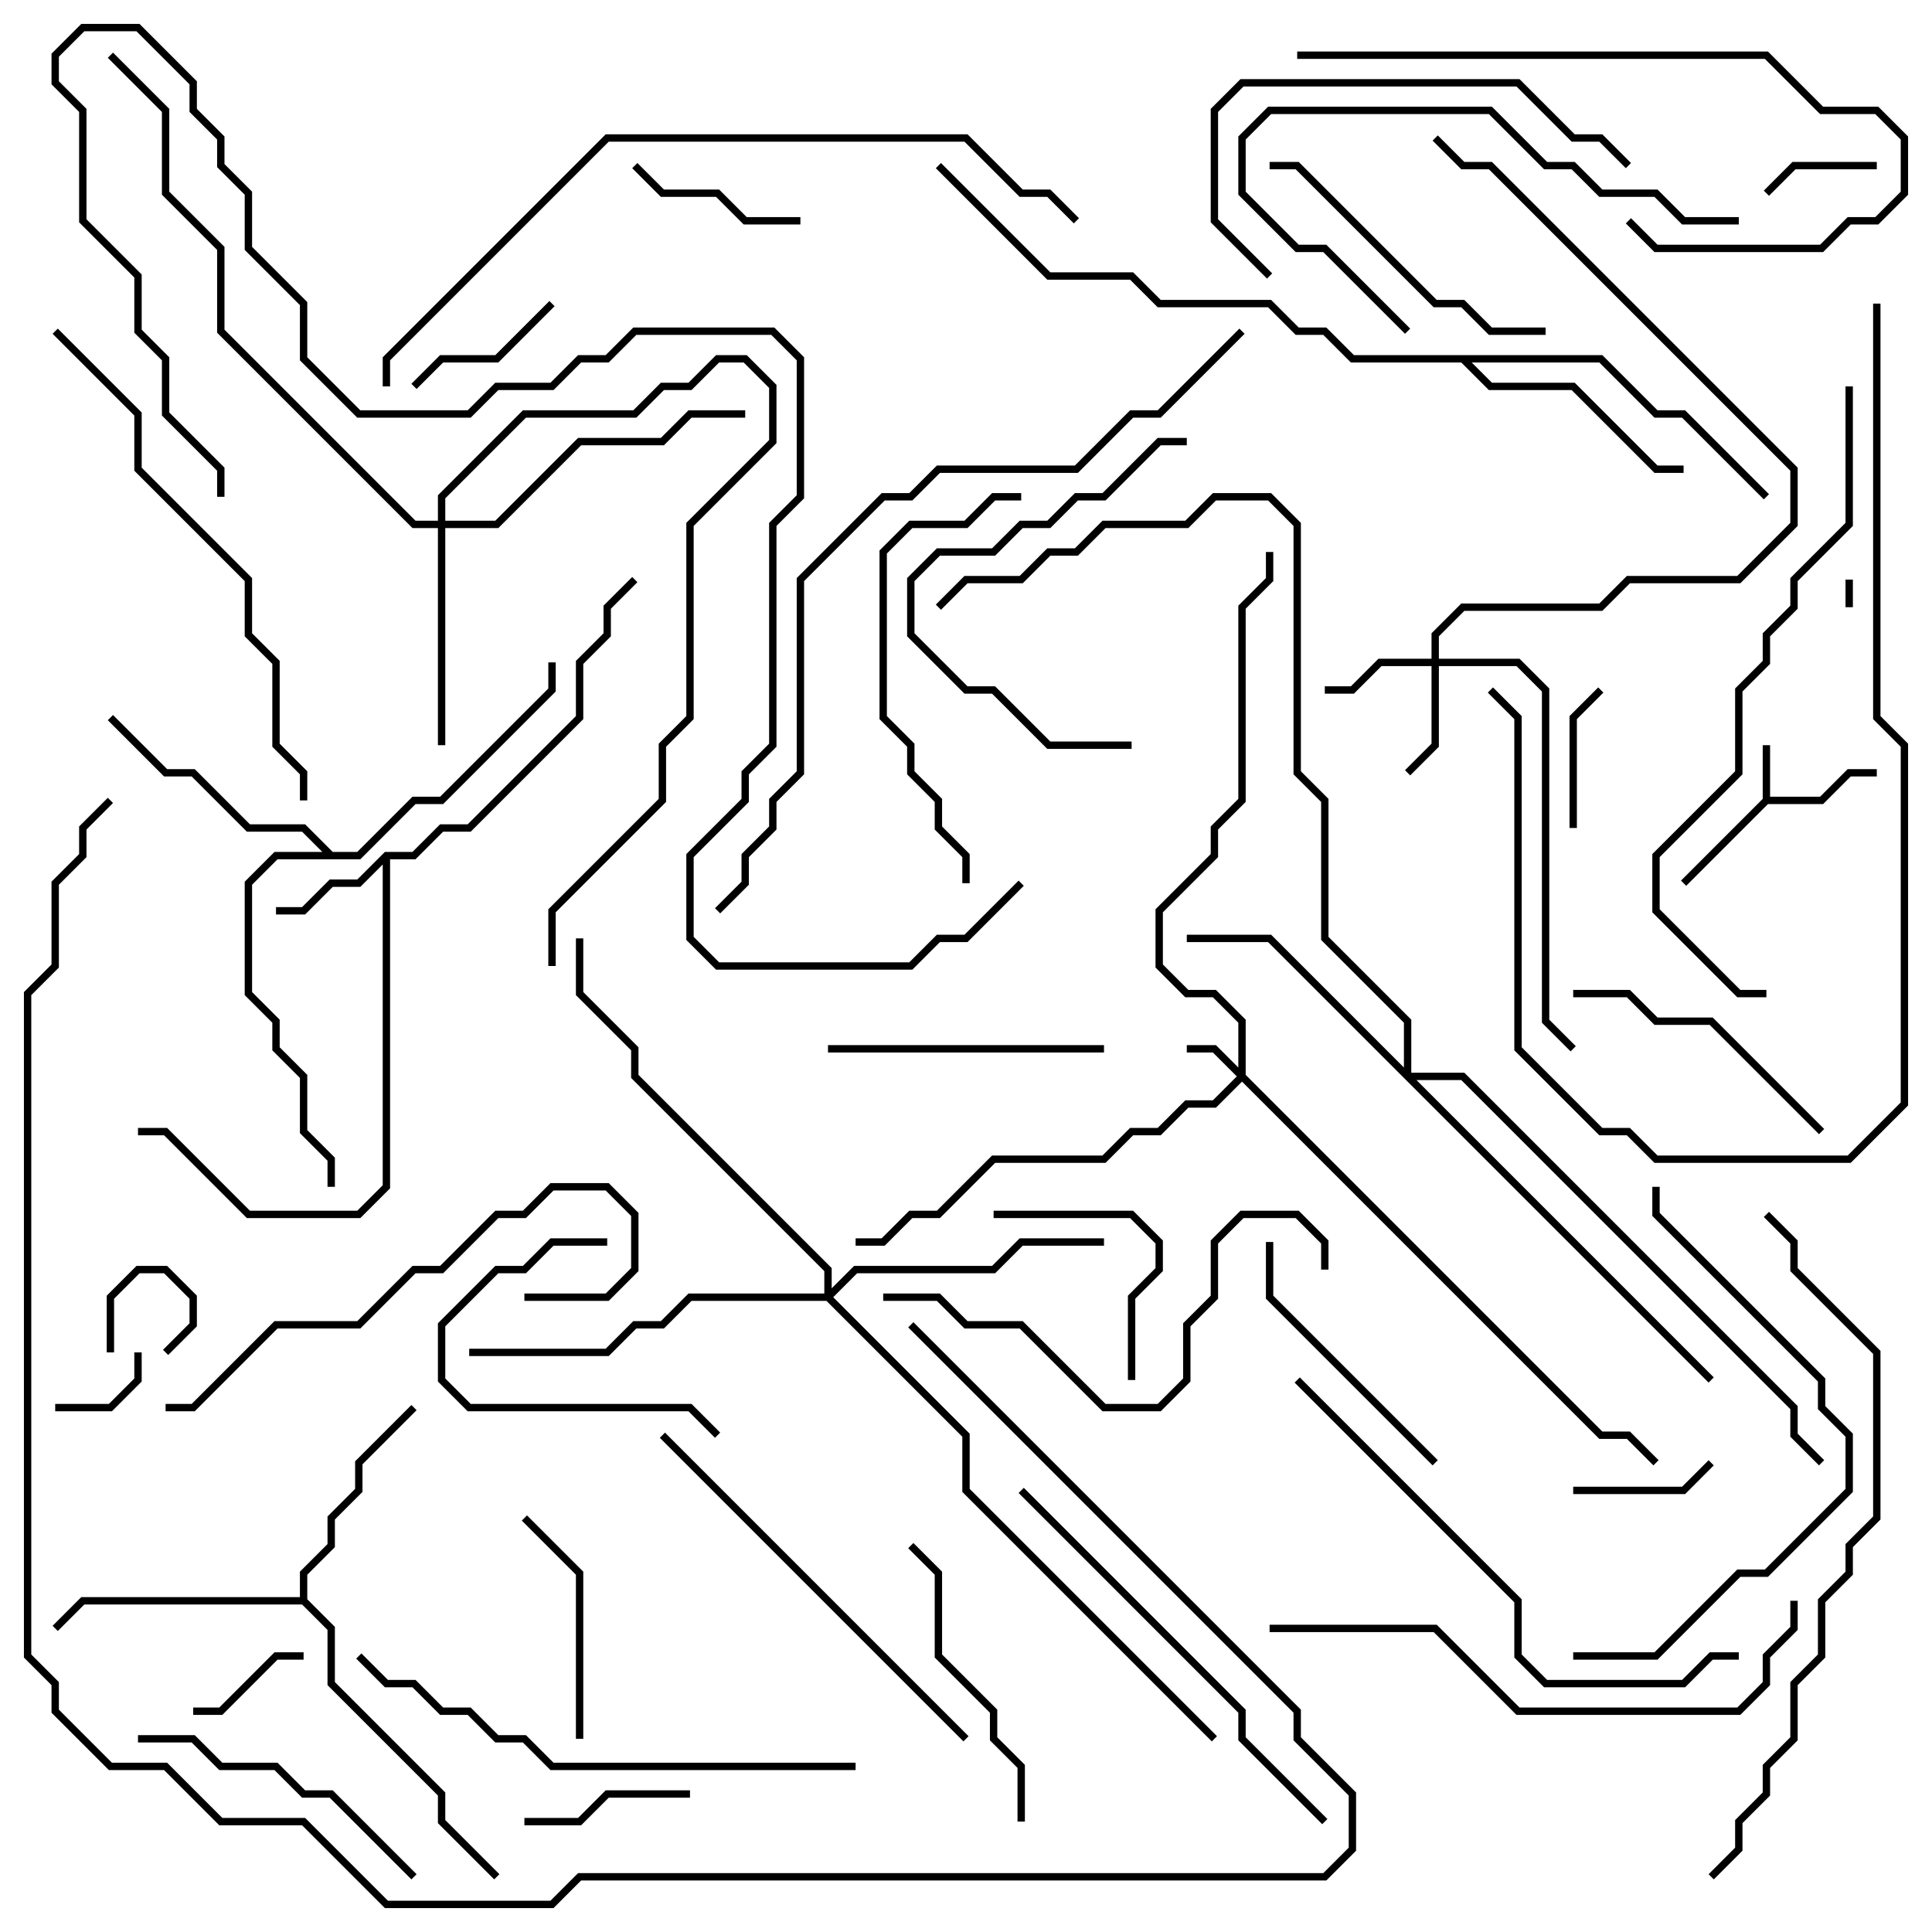 <svg version="1.1" width="105" height="105" xmlns="http://www.w3.org/2000/svg"><path d="M95.8,43.417L95.8,40.5L96.2,40.5L96.2,43.3L98.917,43.3L100.417,41.8L102,41.8L102,42.2L100.583,42.2L99.083,43.7L96.083,43.7L91.641,48.141L91.359,47.859z" stroke="none"/><path d="M20.917,46.3L22.417,46.3L23.917,44.8L25.417,44.8L31.3,38.917L31.3,35.917L32.8,34.417L32.8,32.917L34.359,31.359L34.641,31.641L33.2,33.083L33.2,34.583L31.7,36.083L31.7,39.083L25.583,45.2L24.083,45.2L22.583,46.7L21.2,46.7L21.2,64.583L19.583,66.2L13.417,66.2L8.917,61.7L7.5,61.7L7.5,61.3L9.083,61.3L13.583,65.8L19.417,65.8L20.8,64.417L20.8,46.983L19.583,48.2L18.083,48.2L16.583,49.7L15,49.7L15,49.3L16.417,49.3L17.917,47.8L19.417,47.8z" stroke="none"/><path d="M16.3,86.8L16.3,85.417L17.8,83.917L17.8,82.417L19.3,80.917L19.3,79.417L22.359,76.359L22.641,76.641L19.7,79.583L19.7,81.083L18.2,82.583L18.2,84.083L16.7,85.583L16.7,86.917L18.2,88.417L18.2,91.417L24.2,97.417L24.2,98.917L27.141,101.859L26.859,102.141L23.8,99.083L23.8,97.583L17.8,91.583L17.8,88.583L16.417,87.2L4.583,87.2L3.141,88.641L2.859,88.359L4.417,86.8z" stroke="none"/><path d="M87.083,19.3L90.083,22.3L91.583,22.3L96.141,26.859L95.859,27.141L91.417,22.7L89.917,22.7L86.917,19.7L79.983,19.7L81.083,20.8L85.583,20.8L90.083,25.3L91.5,25.3L91.5,25.7L89.917,25.7L85.417,21.2L80.917,21.2L79.417,19.7L73.417,19.7L71.917,18.2L70.417,18.2L68.917,16.7L62.917,16.7L61.417,15.2L56.917,15.2L50.859,9.141L51.141,8.859L57.083,14.8L61.583,14.8L63.083,16.3L69.083,16.3L70.583,17.8L72.083,17.8L73.583,19.3z" stroke="none"/><path d="M18.083,46.3L19.417,46.3L22.417,43.3L23.917,43.3L29.8,37.417L29.8,36L30.2,36L30.2,37.583L24.083,43.7L22.583,43.7L19.583,46.7L15.083,46.7L13.7,48.083L13.7,53.917L15.2,55.417L15.2,56.917L16.7,58.417L16.7,61.417L18.2,62.917L18.2,64.5L17.8,64.5L17.8,63.083L16.3,61.583L16.3,58.583L14.8,57.083L14.8,55.583L13.3,54.083L13.3,47.917L14.917,46.3L17.517,46.3L16.417,45.2L13.417,45.2L10.417,42.2L8.917,42.2L5.859,39.141L6.141,38.859L9.083,41.8L10.583,41.8L13.583,44.8L16.583,44.8z" stroke="none"/><path d="M67.3,58.017L67.3,55.583L65.917,54.2L64.417,54.2L62.8,52.583L62.8,49.417L65.8,46.417L65.8,44.917L67.3,43.417L67.3,32.917L68.8,31.417L68.8,30L69.2,30L69.2,31.583L67.7,33.083L67.7,43.583L66.2,45.083L66.2,46.583L63.2,49.583L63.2,52.417L64.583,53.8L66.083,53.8L67.7,55.417L67.7,58.417L87.083,77.8L88.583,77.8L90.141,79.359L89.859,79.641L88.417,78.2L86.917,78.2L67.5,58.783L66.083,60.2L64.583,60.2L63.083,61.7L61.583,61.7L60.083,63.2L54.083,63.2L51.083,66.2L49.583,66.2L48.083,67.7L46.5,67.7L46.5,67.3L47.917,67.3L49.417,65.8L50.917,65.8L53.917,62.8L59.917,62.8L61.417,61.3L62.917,61.3L64.417,59.8L65.917,59.8L67.217,58.5L65.917,57.2L64.5,57.2L64.5,56.8L66.083,56.8z" stroke="none"/><path d="M77.8,35.8L77.8,34.417L79.417,32.8L86.917,32.8L88.417,31.3L94.417,31.3L97.3,28.417L97.3,25.583L80.917,9.2L79.417,9.2L77.859,7.641L78.141,7.359L79.583,8.8L81.083,8.8L97.7,25.417L97.7,28.583L94.583,31.7L88.583,31.7L87.083,33.2L79.583,33.2L78.2,34.583L78.2,35.8L82.583,35.8L84.2,37.417L84.2,55.417L85.641,56.859L85.359,57.141L83.8,55.583L83.8,37.583L82.417,36.2L78.2,36.2L78.2,40.583L76.641,42.141L76.359,41.859L77.8,40.417L77.8,36.2L75.083,36.2L73.583,37.7L72,37.7L72,37.3L73.417,37.3L74.917,35.8z" stroke="none"/><path d="M23.8,28.3L23.8,26.917L28.417,22.3L34.417,22.3L35.917,20.8L37.417,20.8L38.917,19.3L40.583,19.3L42.2,20.917L42.2,24.083L37.7,28.583L37.7,39.083L36.2,40.583L36.2,43.583L30.2,49.583L30.2,52.5L29.8,52.5L29.8,49.417L35.8,43.417L35.8,40.417L37.3,38.917L37.3,28.417L41.8,23.917L41.8,21.083L40.417,19.7L39.083,19.7L37.583,21.2L36.083,21.2L34.583,22.7L28.583,22.7L24.2,27.083L24.2,28.3L26.917,28.3L31.417,23.8L35.917,23.8L37.417,22.3L40.5,22.3L40.5,22.7L37.583,22.7L36.083,24.2L31.583,24.2L27.083,28.7L24.2,28.7L24.2,40.5L23.8,40.5L23.8,28.7L22.417,28.7L11.8,18.083L11.8,13.583L8.8,10.583L8.8,6.083L5.859,3.141L6.141,2.859L9.2,5.917L9.2,10.417L12.2,13.417L12.2,17.917L22.583,28.3z" stroke="none"/><path d="M76.3,58.017L76.3,55.583L71.8,51.083L71.8,43.583L70.3,42.083L70.3,28.583L68.917,27.2L66.083,27.2L64.583,28.7L60.083,28.7L58.583,30.2L57.083,30.2L55.583,31.7L52.583,31.7L51.141,33.141L50.859,32.859L52.417,31.3L55.417,31.3L56.917,29.8L58.417,29.8L59.917,28.3L64.417,28.3L65.917,26.8L69.083,26.8L70.7,28.417L70.7,41.917L72.2,43.417L72.2,50.917L76.7,55.417L76.7,58.3L79.583,58.3L97.7,76.417L97.7,77.917L99.141,79.359L98.859,79.641L97.3,78.083L97.3,76.583L79.417,58.7L76.983,58.7L93.141,74.859L92.859,75.141L68.917,51.2L64.5,51.2L64.5,50.8L69.083,50.8z" stroke="none"/><path d="M44.8,70.3L44.8,69.083L34.3,58.583L34.3,57.083L31.3,54.083L31.3,51L31.7,51L31.7,53.917L34.7,56.917L34.7,58.417L45.2,68.917L45.2,70.017L46.417,68.8L53.917,68.8L55.417,67.3L60,67.3L60,67.7L55.583,67.7L54.083,69.2L46.583,69.2L45.283,70.5L52.7,77.917L52.7,80.917L66.141,94.359L65.859,94.641L52.3,81.083L52.3,78.083L44.917,70.7L37.583,70.7L36.083,72.2L34.583,72.2L33.083,73.7L25.5,73.7L25.5,73.3L32.917,73.3L34.417,71.8L35.917,71.8L37.417,70.3z" stroke="none"/><path d="M100.7,33L100.3,33L100.3,31.5L100.7,31.5z" stroke="none"/><path d="M9.141,73.641L8.859,73.359L10.3,71.917L10.3,70.583L8.917,69.2L7.583,69.2L6.2,70.583L6.2,73.5L5.8,73.5L5.8,70.417L7.417,68.8L9.083,68.8L10.7,70.417L10.7,72.083z" stroke="none"/><path d="M7.3,73.5L7.7,73.5L7.7,75.083L6.083,76.7L3,76.7L3,76.3L5.917,76.3L7.3,74.917z" stroke="none"/><path d="M102,8.8L102,9.2L97.583,9.2L96.141,10.641L95.859,10.359L97.417,8.8z" stroke="none"/><path d="M10.5,93.2L10.5,92.8L11.917,92.8L14.917,89.8L16.5,89.8L16.5,90.2L15.083,90.2L12.083,93.2z" stroke="none"/><path d="M85.5,81.2L85.5,80.8L91.417,80.8L92.859,79.359L93.141,79.641L91.583,81.2z" stroke="none"/><path d="M85.7,45L85.3,45L85.3,38.917L86.859,37.359L87.141,37.641L85.7,39.083z" stroke="none"/><path d="M29.859,16.359L30.141,16.641L27.083,19.7L24.083,19.7L22.641,21.141L22.359,20.859L23.917,19.3L26.917,19.3z" stroke="none"/><path d="M28.5,99.2L28.5,98.8L31.417,98.8L32.917,97.3L37.5,97.3L37.5,97.7L33.083,97.7L31.583,99.2z" stroke="none"/><path d="M43.5,11.8L43.5,12.2L40.417,12.2L38.917,10.7L35.917,10.7L34.359,9.141L34.641,8.859L36.083,10.3L39.083,10.3L40.583,11.8z" stroke="none"/><path d="M54,66.2L54,65.8L61.583,65.8L63.2,67.417L63.2,69.083L61.7,70.583L61.7,75L61.3,75L61.3,70.417L62.8,68.917L62.8,67.583L61.417,66.2z" stroke="none"/><path d="M33,67.3L33,67.7L30.083,67.7L28.583,69.2L27.083,69.2L24.2,72.083L24.2,74.917L25.583,76.3L37.583,76.3L39.141,77.859L38.859,78.141L37.417,76.7L25.417,76.7L23.8,75.083L23.8,71.917L26.917,68.8L28.417,68.8L29.917,67.3z" stroke="none"/><path d="M31.7,94.5L31.3,94.5L31.3,85.583L28.359,82.641L28.641,82.359L31.7,85.417z" stroke="none"/><path d="M78.141,79.359L77.859,79.641L68.8,70.583L68.8,67.5L69.2,67.5L69.2,70.417z" stroke="none"/><path d="M45,57.2L45,56.8L60,56.8L60,57.2z" stroke="none"/><path d="M99.141,61.359L98.859,61.641L92.917,55.7L89.917,55.7L88.417,54.2L85.5,54.2L85.5,53.8L88.583,53.8L90.083,55.3L93.083,55.3z" stroke="none"/><path d="M55.7,99L55.3,99L55.3,96.083L53.8,94.583L53.8,93.083L50.8,90.083L50.8,85.583L49.359,84.141L49.641,83.859L51.2,85.417L51.2,89.917L54.2,92.917L54.2,94.417L55.7,95.917z" stroke="none"/><path d="M22.641,101.859L22.359,102.141L17.917,97.7L16.417,97.7L14.917,96.2L11.917,96.2L10.417,94.7L7.5,94.7L7.5,94.3L10.583,94.3L12.083,95.8L15.083,95.8L16.583,97.3L18.083,97.3z" stroke="none"/><path d="M61.5,40.3L61.5,40.7L56.917,40.7L53.917,37.7L52.417,37.7L49.3,34.583L49.3,31.417L50.917,29.8L53.917,29.8L55.417,28.3L56.917,28.3L58.417,26.8L59.917,26.8L62.917,23.8L64.5,23.8L64.5,24.2L63.083,24.2L60.083,27.2L58.583,27.2L57.083,28.7L55.583,28.7L54.083,30.2L51.083,30.2L49.7,31.583L49.7,34.417L52.583,37.3L54.083,37.3L57.083,40.3z" stroke="none"/><path d="M84,17.8L84,18.2L80.917,18.2L79.417,16.7L77.917,16.7L70.417,9.2L69,9.2L69,8.8L70.583,8.8L78.083,16.3L79.583,16.3L81.083,17.8z" stroke="none"/><path d="M76.641,17.859L76.359,18.141L71.917,13.7L70.417,13.7L67.3,10.583L67.3,7.417L68.917,5.8L81.083,5.8L84.083,8.8L85.583,8.8L87.083,10.3L90.083,10.3L91.583,11.8L94.5,11.8L94.5,12.2L91.417,12.2L89.917,10.7L86.917,10.7L85.417,9.2L83.917,9.2L80.917,6.2L69.083,6.2L67.7,7.583L67.7,10.417L70.583,13.3L72.083,13.3z" stroke="none"/><path d="M70.5,3.2L70.5,2.8L96.083,2.8L99.083,5.8L102.083,5.8L103.7,7.417L103.7,10.583L102.083,12.2L100.583,12.2L99.083,13.7L89.917,13.7L88.359,12.141L88.641,11.859L90.083,13.3L98.917,13.3L100.417,11.8L101.917,11.8L103.3,10.417L103.3,7.583L101.917,6.2L98.917,6.2L95.917,3.2z" stroke="none"/><path d="M69.141,14.859L68.859,15.141L65.8,12.083L65.8,5.917L67.417,4.3L82.583,4.3L85.583,7.3L87.083,7.3L88.641,8.859L88.359,9.141L86.917,7.7L85.417,7.7L82.417,4.7L67.583,4.7L66.2,6.083L66.2,11.917z" stroke="none"/><path d="M9,76.7L9,76.3L10.417,76.3L14.917,71.8L19.417,71.8L22.417,68.8L23.917,68.8L26.917,65.8L28.417,65.8L29.917,64.3L33.083,64.3L34.7,65.917L34.7,69.083L33.083,70.7L28.5,70.7L28.5,70.3L32.917,70.3L34.3,68.917L34.3,66.083L32.917,64.7L30.083,64.7L28.583,66.2L27.083,66.2L24.083,69.2L22.583,69.2L19.583,72.2L15.083,72.2L10.583,76.7z" stroke="none"/><path d="M52.7,48L52.3,48L52.3,46.583L50.8,45.083L50.8,43.583L49.3,42.083L49.3,40.583L47.8,39.083L47.8,29.917L49.417,28.3L52.417,28.3L53.917,26.8L55.5,26.8L55.5,27.2L54.083,27.2L52.583,28.7L49.583,28.7L48.2,30.083L48.2,38.917L49.7,40.417L49.7,41.917L51.2,43.417L51.2,44.917L52.7,46.417z" stroke="none"/><path d="M35.859,78.141L36.141,77.859L52.641,94.359L52.359,94.641z" stroke="none"/><path d="M72.2,69L71.8,69L71.8,67.583L70.417,66.2L67.583,66.2L66.2,67.583L66.2,70.583L64.7,72.083L64.7,75.083L63.083,76.7L59.917,76.7L55.417,72.2L52.417,72.2L50.917,70.7L48,70.7L48,70.3L51.083,70.3L52.583,71.8L55.583,71.8L60.083,76.3L62.917,76.3L64.3,74.917L64.3,71.917L65.8,70.417L65.8,67.417L67.417,65.8L70.583,65.8L72.2,67.417z" stroke="none"/><path d="M72.141,98.859L71.859,99.141L67.3,94.583L67.3,93.083L55.359,81.141L55.641,80.859L67.7,92.917L67.7,94.417z" stroke="none"/><path d="M85.5,90.2L85.5,89.8L89.917,89.8L94.417,85.3L95.917,85.3L100.3,80.917L100.3,78.083L98.8,76.583L98.8,75.083L89.8,66.083L89.8,64.5L90.2,64.5L90.2,65.917L99.2,74.917L99.2,76.417L100.7,77.917L100.7,81.083L96.083,85.7L94.583,85.7L90.083,90.2z" stroke="none"/><path d="M19.359,90.141L19.641,89.859L21.083,91.3L22.583,91.3L24.083,92.8L25.583,92.8L27.083,94.3L28.583,94.3L30.083,95.8L46.5,95.8L46.5,96.2L29.917,96.2L28.417,94.7L26.917,94.7L25.417,93.2L23.917,93.2L22.417,91.7L20.917,91.7z" stroke="none"/><path d="M70.359,75.141L70.641,74.859L82.7,86.917L82.7,89.917L84.083,91.3L91.417,91.3L92.917,89.8L94.5,89.8L94.5,90.2L93.083,90.2L91.583,91.7L83.917,91.7L82.3,90.083L82.3,87.083z" stroke="none"/><path d="M69,88.7L69,88.3L78.083,88.3L82.583,92.8L94.417,92.8L95.8,91.417L95.8,89.917L97.3,88.417L97.3,87L97.7,87L97.7,88.583L96.2,90.083L96.2,91.583L94.583,93.2L82.417,93.2L77.917,88.7z" stroke="none"/><path d="M2.859,18.141L3.141,17.859L7.7,22.417L7.7,25.417L13.7,31.417L13.7,34.417L15.2,35.917L15.2,40.417L16.7,41.917L16.7,43.5L16.3,43.5L16.3,42.083L14.8,40.583L14.8,36.083L13.3,34.583L13.3,31.583L7.3,25.583L7.3,22.583z" stroke="none"/><path d="M101.8,16.5L102.2,16.5L102.2,38.917L103.7,40.417L103.7,60.083L100.583,63.2L89.917,63.2L88.417,61.7L86.917,61.7L82.3,57.083L82.3,39.083L80.859,37.641L81.141,37.359L82.7,38.917L82.7,56.917L87.083,61.3L88.583,61.3L90.083,62.8L100.417,62.8L103.3,59.917L103.3,40.583L101.8,39.083z" stroke="none"/><path d="M100.3,21L100.7,21L100.7,28.583L97.7,31.583L97.7,33.083L96.2,34.583L96.2,36.083L94.7,37.583L94.7,42.083L90.2,46.583L90.2,49.417L94.583,53.8L96,53.8L96,54.2L94.417,54.2L89.8,49.583L89.8,46.417L94.3,41.917L94.3,37.417L95.8,35.917L95.8,34.417L97.3,32.917L97.3,31.417L100.3,28.417z" stroke="none"/><path d="M93.141,102.141L92.859,101.859L94.3,100.417L94.3,98.917L95.8,97.417L95.8,95.917L97.3,94.417L97.3,91.417L98.8,89.917L98.8,86.917L100.3,85.417L100.3,83.917L101.8,82.417L101.8,73.583L97.3,69.083L97.3,67.583L95.859,66.141L96.141,65.859L97.7,67.417L97.7,68.917L102.2,73.417L102.2,82.583L100.7,84.083L100.7,85.583L99.2,87.083L99.2,90.083L97.7,91.583L97.7,94.583L96.2,96.083L96.2,97.583L94.7,99.083L94.7,100.583z" stroke="none"/><path d="M21.2,21L20.8,21L20.8,19.417L32.917,7.3L52.583,7.3L55.583,10.3L57.083,10.3L58.641,11.859L58.359,12.141L56.917,10.7L55.417,10.7L52.417,7.7L33.083,7.7L21.2,19.583z" stroke="none"/><path d="M39.141,49.641L38.859,49.359L40.3,47.917L40.3,46.417L41.8,44.917L41.8,43.417L43.3,41.917L43.3,31.417L47.917,26.8L49.417,26.8L50.917,25.3L58.417,25.3L61.417,22.3L62.917,22.3L67.359,17.859L67.641,18.141L63.083,22.7L61.583,22.7L58.583,25.7L51.083,25.7L49.583,27.2L48.083,27.2L43.7,31.583L43.7,42.083L42.2,43.583L42.2,45.083L40.7,46.583L40.7,48.083z" stroke="none"/><path d="M12.2,27L11.8,27L11.8,25.583L8.8,22.583L8.8,19.583L7.3,18.083L7.3,15.083L4.3,12.083L4.3,6.083L2.8,4.583L2.8,2.917L4.417,1.3L7.583,1.3L10.7,4.417L10.7,5.917L12.2,7.417L12.2,8.917L13.7,10.417L13.7,13.417L16.7,16.417L16.7,19.417L19.583,22.3L25.417,22.3L26.917,20.8L29.917,20.8L31.417,19.3L32.917,19.3L34.417,17.8L42.083,17.8L43.7,19.417L43.7,27.083L42.2,28.583L42.2,40.583L40.7,42.083L40.7,43.583L37.7,46.583L37.7,50.917L39.083,52.3L49.417,52.3L50.917,50.8L52.417,50.8L55.359,47.859L55.641,48.141L52.583,51.2L51.083,51.2L49.583,52.7L38.917,52.7L37.3,51.083L37.3,46.417L40.3,43.417L40.3,41.917L41.8,40.417L41.8,28.417L43.3,26.917L43.3,19.583L41.917,18.2L34.583,18.2L33.083,19.7L31.583,19.7L30.083,21.2L27.083,21.2L25.583,22.7L19.417,22.7L16.3,19.583L16.3,16.583L13.3,13.583L13.3,10.583L11.8,9.083L11.8,7.583L10.3,6.083L10.3,4.583L7.417,1.7L4.583,1.7L3.2,3.083L3.2,4.417L4.7,5.917L4.7,11.917L7.7,14.917L7.7,17.917L9.2,19.417L9.2,22.417L12.2,25.417z" stroke="none"/><path d="M49.359,72.141L49.641,71.859L70.7,92.917L70.7,94.417L73.7,97.417L73.7,100.583L72.083,102.2L31.583,102.2L30.083,103.7L20.917,103.7L16.417,99.2L11.917,99.2L8.917,96.2L5.917,96.2L2.8,93.083L2.8,91.583L1.3,90.083L1.3,53.917L2.8,52.417L2.8,47.917L4.3,46.417L4.3,44.917L5.859,43.359L6.141,43.641L4.7,45.083L4.7,46.583L3.2,48.083L3.2,52.583L1.7,54.083L1.7,89.917L3.2,91.417L3.2,92.917L6.083,95.8L9.083,95.8L12.083,98.8L16.583,98.8L21.083,103.3L29.917,103.3L31.417,101.8L71.917,101.8L73.3,100.417L73.3,97.583L70.3,94.583L70.3,93.083z" stroke="none"/></svg>